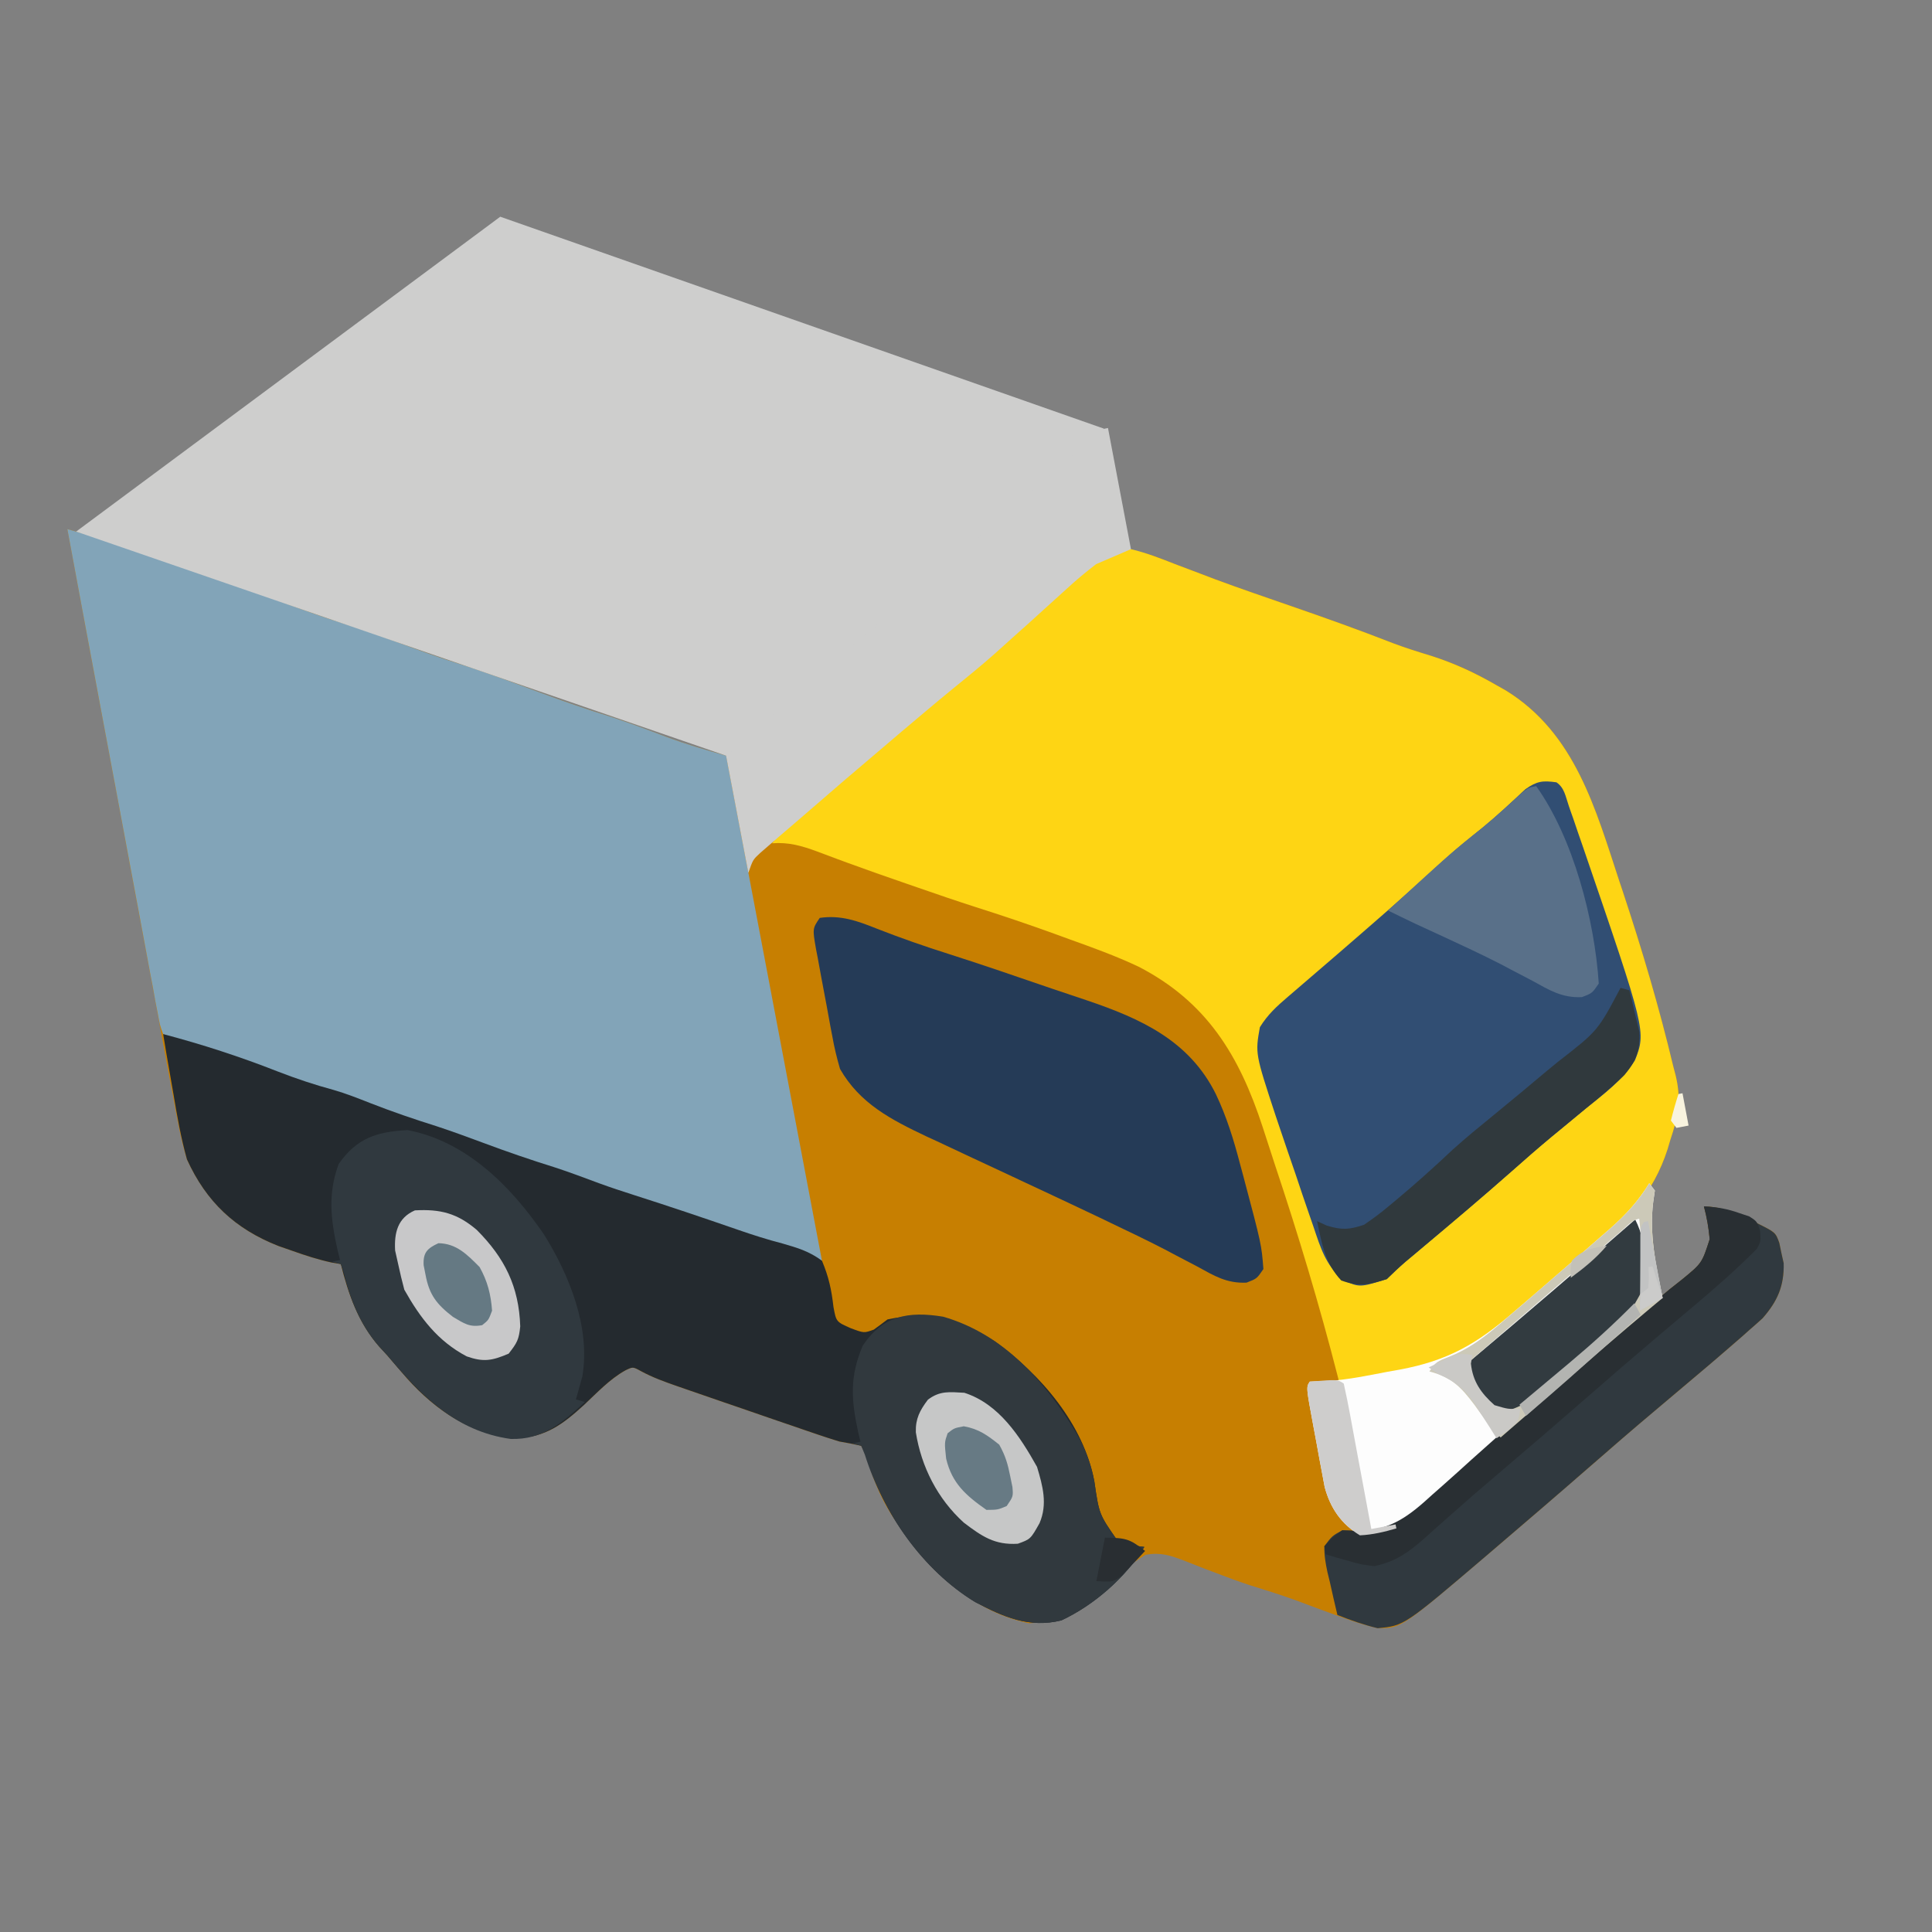 <svg width="29" height="29" viewBox="0 0 29 29" fill="none" xmlns="http://www.w3.org/2000/svg">
<rect x="0" y="0" width="29" height="29" fill="#808080" stroke="none"/>
<g clip-path="url(#clip0_74_1069)">
<path d="M1.011 7.942C1.137 7.977 1.263 8.012 1.389 8.047C1.46 8.067 1.53 8.087 1.602 8.107C1.882 8.189 2.151 8.29 2.421 8.397C2.804 8.544 3.186 8.682 3.578 8.804C3.812 8.88 4.041 8.965 4.271 9.051C4.561 9.159 4.851 9.263 5.146 9.356C5.442 9.449 5.731 9.553 6.021 9.661C6.305 9.767 6.587 9.869 6.876 9.959C7.297 10.09 7.708 10.247 8.121 10.401C8.469 10.529 8.818 10.65 9.172 10.76C9.45 10.851 9.724 10.955 9.998 11.059C10.297 11.171 10.589 11.255 10.899 11.343C11.018 11.86 11.137 12.376 11.259 12.908C11.345 12.828 11.431 12.749 11.52 12.666C11.942 12.28 12.377 11.909 12.812 11.537C13.26 11.153 13.704 10.766 14.145 10.375C14.422 10.13 14.704 9.893 14.991 9.659C15.262 9.437 15.529 9.211 15.797 8.985C15.852 8.938 15.908 8.891 15.965 8.843C16.044 8.776 16.044 8.776 16.125 8.707C16.173 8.667 16.221 8.627 16.27 8.586C16.367 8.502 16.46 8.413 16.552 8.323C16.961 8.178 17.253 8.316 17.636 8.467C17.768 8.517 17.901 8.567 18.033 8.616C18.137 8.656 18.137 8.656 18.244 8.696C18.618 8.836 18.997 8.965 19.375 9.095C19.891 9.274 20.404 9.457 20.912 9.656C21.099 9.725 21.287 9.785 21.477 9.843C21.827 9.953 22.14 10.098 22.457 10.281C22.505 10.309 22.554 10.336 22.604 10.364C23.646 11.007 23.949 12.146 24.311 13.24C24.327 13.287 24.342 13.334 24.359 13.383C24.645 14.245 24.902 15.113 25.113 15.997C25.126 16.045 25.139 16.093 25.152 16.142C25.238 16.501 25.189 16.762 25.072 17.108C25.058 17.155 25.044 17.202 25.03 17.25C24.817 17.916 24.411 18.342 23.875 18.773C23.764 18.864 23.652 18.956 23.541 19.047C23.487 19.092 23.433 19.136 23.378 19.181C23.172 19.353 22.974 19.531 22.776 19.711C22.158 20.269 21.66 20.495 20.843 20.647C20.779 20.66 20.715 20.672 20.648 20.685C20.321 20.747 20.006 20.795 19.673 20.799C19.718 21.073 19.765 21.346 19.813 21.62C19.832 21.736 19.832 21.736 19.851 21.855C19.932 22.304 20.011 22.603 20.33 22.936C20.421 23.009 20.421 23.009 20.645 22.964C21.01 22.89 21.232 22.681 21.5 22.435C21.575 22.369 21.575 22.369 21.651 22.301C21.797 22.172 21.941 22.042 22.085 21.912C22.153 21.851 22.221 21.791 22.288 21.73C22.381 21.648 22.473 21.566 22.565 21.483C22.834 21.243 23.107 21.008 23.381 20.773C23.562 20.618 23.743 20.461 23.923 20.305C24.144 20.115 24.366 19.927 24.592 19.744C24.75 19.615 24.905 19.483 25.062 19.352C25.121 19.306 25.18 19.259 25.241 19.211C25.547 18.961 25.547 18.961 25.663 18.601C25.647 18.43 25.621 18.273 25.576 18.108C25.81 18.114 25.969 18.173 26.181 18.272C26.271 18.313 26.271 18.313 26.363 18.355C26.651 18.497 26.651 18.497 26.708 18.656C26.718 18.707 26.729 18.758 26.739 18.81C26.75 18.86 26.762 18.91 26.773 18.962C26.782 19.307 26.678 19.536 26.456 19.789C26.39 19.849 26.323 19.908 26.255 19.966C26.218 19.999 26.181 20.032 26.142 20.067C26.016 20.178 25.888 20.288 25.759 20.398C25.713 20.438 25.666 20.477 25.618 20.518C25.36 20.738 25.1 20.957 24.84 21.175C24.518 21.446 24.199 21.722 23.882 21.999C23.393 22.425 22.902 22.847 22.409 23.268C22.377 23.295 22.345 23.322 22.312 23.35C21.035 24.44 21.035 24.44 20.678 24.44C20.425 24.381 20.185 24.294 19.942 24.203C19.885 24.182 19.828 24.161 19.77 24.14C19.658 24.099 19.546 24.057 19.435 24.015C19.206 23.933 18.976 23.861 18.744 23.789C18.573 23.732 18.407 23.671 18.24 23.606C18.189 23.587 18.138 23.568 18.085 23.548C17.984 23.509 17.884 23.47 17.783 23.429C17.567 23.347 17.429 23.299 17.197 23.337C16.977 23.467 16.797 23.624 16.611 23.798C16.54 23.863 16.468 23.929 16.397 23.994C16.34 24.047 16.282 24.1 16.222 24.155C16.001 24.323 15.717 24.35 15.445 24.365C14.527 24.182 13.896 23.479 13.384 22.742C13.2 22.455 13.092 22.166 13 21.838C12.976 21.793 12.952 21.748 12.927 21.701C12.819 21.677 12.71 21.656 12.601 21.638C12.492 21.605 12.384 21.57 12.276 21.533C12.214 21.512 12.152 21.49 12.087 21.469C12.021 21.446 11.956 21.423 11.888 21.4C11.82 21.377 11.752 21.354 11.681 21.329C11.473 21.258 11.264 21.186 11.055 21.114C10.992 21.092 10.928 21.07 10.862 21.048C10.687 20.987 10.511 20.927 10.336 20.866C10.283 20.848 10.231 20.829 10.177 20.811C9.981 20.742 9.798 20.678 9.616 20.579C9.5 20.515 9.5 20.515 9.387 20.57C9.151 20.701 8.962 20.905 8.765 21.088C8.457 21.37 8.19 21.576 7.753 21.585C7.088 21.544 6.544 21.174 6.109 20.69C6.011 20.577 5.914 20.463 5.817 20.349C5.774 20.302 5.732 20.256 5.688 20.208C5.376 19.848 5.231 19.43 5.116 18.974C5.07 18.966 5.025 18.959 4.978 18.951C4.773 18.907 4.583 18.845 4.386 18.775C4.318 18.751 4.25 18.727 4.18 18.703C3.525 18.445 3.101 18.04 2.805 17.402C2.713 17.093 2.655 16.78 2.599 16.463C2.581 16.37 2.563 16.276 2.545 16.183C2.498 15.932 2.451 15.68 2.405 15.429C2.357 15.165 2.307 14.902 2.258 14.638C2.164 14.14 2.071 13.642 1.979 13.144C1.875 12.576 1.768 12.009 1.662 11.441C1.443 10.275 1.226 9.109 1.011 7.942Z" fill="#C77F01"/>
<path d="M16.977 8.243C17.205 8.298 17.419 8.381 17.637 8.467C17.769 8.517 17.901 8.567 18.034 8.617C18.138 8.656 18.138 8.656 18.244 8.697C18.619 8.836 18.997 8.965 19.375 9.096C19.891 9.274 20.404 9.457 20.913 9.656C21.099 9.726 21.287 9.785 21.478 9.843C21.827 9.954 22.14 10.099 22.457 10.282C22.506 10.309 22.554 10.336 22.604 10.365C23.646 11.007 23.95 12.146 24.311 13.24C24.327 13.287 24.343 13.335 24.359 13.383C24.645 14.246 24.903 15.113 25.114 15.997C25.126 16.045 25.139 16.093 25.152 16.142C25.239 16.501 25.19 16.762 25.073 17.108C25.059 17.155 25.045 17.202 25.031 17.25C24.817 17.916 24.411 18.342 23.875 18.773C23.764 18.864 23.653 18.956 23.542 19.048C23.488 19.092 23.434 19.136 23.378 19.182C23.173 19.353 22.974 19.531 22.776 19.712C22.288 20.152 21.871 20.455 21.213 20.576C21.149 20.588 21.084 20.6 21.018 20.612C20.951 20.624 20.885 20.637 20.816 20.649C20.748 20.662 20.68 20.674 20.61 20.687C20.444 20.718 20.277 20.749 20.11 20.779C20.095 20.721 20.095 20.721 20.08 20.661C19.805 19.587 19.488 18.534 19.137 17.483C19.075 17.294 19.013 17.104 18.952 16.914C18.603 15.846 18.115 15.038 17.088 14.509C16.749 14.349 16.4 14.223 16.048 14.097C15.941 14.058 15.941 14.058 15.832 14.018C15.437 13.875 15.041 13.741 14.64 13.614C14.353 13.522 14.068 13.424 13.783 13.325C13.723 13.304 13.663 13.284 13.601 13.262C13.305 13.16 13.01 13.057 12.716 12.949C12.664 12.93 12.612 12.911 12.559 12.891C12.462 12.855 12.365 12.819 12.268 12.782C12.035 12.696 11.839 12.639 11.589 12.658C11.825 12.356 12.112 12.126 12.405 11.882C12.854 11.507 13.3 11.127 13.741 10.742C14.221 10.323 14.704 9.91 15.192 9.501C15.432 9.3 15.67 9.096 15.902 8.884C15.944 8.847 15.985 8.81 16.027 8.771C16.103 8.702 16.178 8.633 16.252 8.562C16.488 8.348 16.657 8.25 16.977 8.243Z" fill="#FED514"/>
<path d="M1.011 7.942C1.137 7.977 1.263 8.012 1.39 8.048C1.46 8.067 1.53 8.087 1.603 8.107C1.882 8.189 2.151 8.29 2.422 8.397C2.804 8.544 3.187 8.683 3.578 8.804C3.812 8.88 4.041 8.965 4.271 9.051C4.561 9.159 4.851 9.264 5.146 9.356C5.442 9.449 5.732 9.553 6.022 9.661C6.305 9.767 6.587 9.869 6.876 9.959C7.297 10.091 7.708 10.247 8.122 10.401C8.469 10.53 8.818 10.65 9.172 10.76C9.451 10.851 9.725 10.955 9.998 11.059C10.298 11.171 10.589 11.255 10.9 11.343C11.374 13.845 11.849 16.346 12.338 18.924C11.421 18.664 11.421 18.664 10.98 18.502C10.932 18.484 10.884 18.467 10.834 18.449C10.596 18.362 10.358 18.274 10.12 18.186C10.034 18.154 9.947 18.122 9.861 18.09C9.819 18.074 9.777 18.059 9.734 18.043C9.43 17.931 9.123 17.829 8.813 17.732C8.585 17.658 8.362 17.574 8.138 17.49C7.959 17.425 7.779 17.367 7.598 17.31C7.304 17.216 7.014 17.113 6.725 17.004C6.546 16.94 6.367 16.881 6.186 16.824C5.958 16.752 5.733 16.675 5.509 16.591C5.2 16.476 4.888 16.372 4.575 16.269C4.126 16.122 3.678 15.97 3.231 15.814C3.149 15.785 3.149 15.785 3.066 15.756C2.857 15.682 2.653 15.608 2.449 15.522C2.401 15.393 2.401 15.393 2.37 15.224C2.357 15.16 2.345 15.096 2.332 15.03C2.319 14.96 2.307 14.889 2.294 14.817C2.28 14.743 2.266 14.669 2.251 14.592C2.213 14.389 2.175 14.186 2.138 13.983C2.099 13.771 2.059 13.558 2.019 13.346C1.943 12.944 1.868 12.542 1.794 12.14C1.709 11.682 1.623 11.225 1.537 10.767C1.361 9.825 1.185 8.884 1.011 7.942Z" fill="#82A4B8"/>
<path d="M2.449 15.522C3.036 15.677 3.6 15.86 4.165 16.082C4.443 16.19 4.718 16.282 5.006 16.36C5.194 16.414 5.375 16.486 5.558 16.558C5.885 16.686 6.215 16.799 6.55 16.904C6.787 16.982 7.021 17.068 7.255 17.155C7.61 17.288 7.966 17.41 8.328 17.523C8.553 17.596 8.773 17.68 8.995 17.762C9.167 17.825 9.341 17.882 9.516 17.938C10.04 18.105 10.561 18.281 11.081 18.461C11.301 18.537 11.519 18.607 11.744 18.665C11.973 18.731 12.146 18.782 12.338 18.924C12.44 19.167 12.481 19.358 12.511 19.62C12.552 19.841 12.552 19.841 12.773 19.938C12.969 20.011 12.969 20.011 13.116 19.958C13.185 19.908 13.254 19.857 13.322 19.805C13.948 19.671 14.402 19.797 14.934 20.135C15.623 20.633 16.266 21.378 16.426 22.234C16.498 22.73 16.498 22.73 16.772 23.122C16.909 23.174 17.031 23.206 17.177 23.22C16.9 23.678 16.416 24.098 15.931 24.323C15.447 24.442 15.063 24.27 14.637 24.047C13.856 23.571 13.243 22.709 13.001 21.838C12.977 21.793 12.953 21.748 12.928 21.702C12.82 21.677 12.71 21.656 12.601 21.638C12.492 21.605 12.384 21.57 12.276 21.533C12.214 21.512 12.152 21.491 12.088 21.469C12.022 21.446 11.956 21.424 11.888 21.4C11.82 21.377 11.752 21.354 11.682 21.33C11.473 21.258 11.264 21.186 11.056 21.114C10.992 21.093 10.928 21.071 10.863 21.048C10.687 20.988 10.512 20.927 10.336 20.866C10.284 20.848 10.231 20.83 10.177 20.811C9.982 20.743 9.798 20.678 9.617 20.579C9.5 20.515 9.5 20.515 9.387 20.57C9.151 20.701 8.962 20.906 8.766 21.089C8.457 21.371 8.191 21.577 7.754 21.585C7.088 21.544 6.544 21.174 6.11 20.69C6.011 20.577 5.914 20.463 5.817 20.349C5.774 20.303 5.732 20.256 5.688 20.208C5.376 19.848 5.231 19.43 5.116 18.974C5.071 18.967 5.025 18.959 4.978 18.951C4.773 18.907 4.584 18.845 4.387 18.775C4.318 18.751 4.25 18.727 4.18 18.703C3.529 18.447 3.096 18.041 2.806 17.402C2.716 17.079 2.659 16.754 2.604 16.424C2.589 16.336 2.573 16.248 2.558 16.16C2.52 15.948 2.484 15.735 2.449 15.522Z" fill="#242A2F"/>
<path d="M23.363 11.743C23.484 11.825 23.5 11.958 23.547 12.093C23.569 12.157 23.591 12.222 23.615 12.287C23.639 12.357 23.663 12.427 23.687 12.499C23.712 12.57 23.736 12.641 23.762 12.715C24.71 15.483 24.71 15.483 24.541 15.916C24.356 16.215 24.075 16.42 23.804 16.639C23.691 16.732 23.577 16.826 23.464 16.92C23.408 16.966 23.352 17.012 23.295 17.059C23.087 17.232 22.883 17.41 22.68 17.59C22.254 17.966 21.821 18.332 21.386 18.697C21.309 18.761 21.309 18.761 21.231 18.827C21.186 18.865 21.14 18.903 21.093 18.943C20.998 19.025 20.906 19.112 20.816 19.2C20.407 19.327 20.407 19.327 20.15 19.21C19.896 18.98 19.823 18.732 19.715 18.412C19.694 18.349 19.672 18.287 19.65 18.224C19.582 18.029 19.516 17.833 19.451 17.637C19.408 17.513 19.365 17.389 19.323 17.265C19.283 17.147 19.243 17.029 19.203 16.911C19.185 16.857 19.166 16.803 19.148 16.748C18.841 15.815 18.841 15.815 18.911 15.419C19.029 15.229 19.162 15.107 19.332 14.962C19.384 14.918 19.384 14.918 19.437 14.872C19.515 14.804 19.594 14.737 19.673 14.669C19.938 14.443 20.201 14.214 20.464 13.986C20.52 13.937 20.576 13.888 20.634 13.838C20.979 13.539 21.319 13.235 21.655 12.926C21.847 12.752 22.047 12.589 22.25 12.427C22.474 12.243 22.685 12.044 22.897 11.846C23.071 11.724 23.155 11.714 23.363 11.743Z" fill="#314E73"/>
<path d="M12.305 13.778C12.623 13.732 12.875 13.825 13.165 13.941C13.52 14.08 13.876 14.204 14.239 14.319C14.757 14.484 15.271 14.662 15.785 14.838C15.96 14.898 16.136 14.957 16.312 15.015C17.122 15.289 17.851 15.618 18.25 16.422C18.412 16.762 18.518 17.107 18.613 17.47C18.63 17.532 18.647 17.595 18.664 17.659C18.936 18.682 18.936 18.682 18.964 19.049C18.866 19.193 18.866 19.193 18.711 19.253C18.412 19.266 18.227 19.151 17.97 19.01C17.864 18.954 17.759 18.899 17.653 18.844C17.598 18.815 17.543 18.786 17.487 18.756C17.216 18.616 16.942 18.485 16.667 18.354C16.612 18.328 16.557 18.301 16.501 18.274C16.13 18.097 15.757 17.923 15.385 17.749C15.231 17.677 15.078 17.605 14.924 17.533C14.813 17.482 14.702 17.43 14.591 17.378C14.415 17.296 14.24 17.214 14.065 17.131C14.012 17.107 13.959 17.082 13.904 17.057C13.377 16.807 12.906 16.565 12.609 16.045C12.56 15.876 12.522 15.72 12.492 15.548C12.483 15.502 12.474 15.455 12.465 15.408C12.447 15.311 12.429 15.214 12.412 15.117C12.385 14.968 12.357 14.819 12.328 14.671C12.311 14.576 12.293 14.482 12.276 14.387C12.267 14.343 12.259 14.299 12.25 14.253C12.195 13.939 12.195 13.939 12.305 13.778Z" fill="#253B57"/>
<path d="M14.157 19.764C15.068 20.026 15.695 20.746 16.168 21.53C16.295 21.763 16.377 21.973 16.426 22.233C16.498 22.73 16.498 22.73 16.771 23.122C16.909 23.173 17.031 23.206 17.177 23.22C16.9 23.678 16.416 24.098 15.931 24.323C15.446 24.441 15.062 24.27 14.636 24.047C13.848 23.567 13.254 22.702 12.982 21.836C12.964 21.791 12.946 21.747 12.927 21.701C12.883 21.689 12.839 21.677 12.794 21.664C12.834 21.656 12.874 21.649 12.916 21.641C12.905 21.594 12.894 21.548 12.882 21.5C12.777 21.012 12.751 20.67 12.949 20.201C13.248 19.749 13.632 19.678 14.157 19.764Z" fill="#31393E"/>
<path d="M6.118 16.963C7.005 17.133 7.671 17.809 8.163 18.526C8.546 19.139 8.866 19.928 8.741 20.662C8.71 20.777 8.678 20.892 8.645 21.006C8.711 21.025 8.711 21.025 8.778 21.044C8.439 21.358 8.146 21.614 7.665 21.599C6.845 21.485 6.323 20.952 5.817 20.349C5.774 20.303 5.732 20.256 5.688 20.209C5.402 19.879 5.259 19.51 5.157 19.09C5.144 19.052 5.13 19.014 5.116 18.975C5.072 18.962 5.028 18.95 4.983 18.937C5.023 18.929 5.063 18.922 5.104 18.914C5.092 18.865 5.08 18.815 5.067 18.764C4.965 18.306 4.918 17.921 5.083 17.473C5.355 17.084 5.651 16.988 6.118 16.963Z" fill="#30393F"/>
<path d="M16.631 6.424C16.745 7.024 16.859 7.625 16.976 8.243C16.804 8.317 16.631 8.392 16.453 8.468C16.297 8.588 16.156 8.705 16.012 8.838C15.973 8.874 15.934 8.909 15.894 8.945C15.813 9.018 15.733 9.09 15.653 9.163C15.508 9.296 15.361 9.428 15.213 9.559C15.119 9.643 15.026 9.728 14.932 9.812C14.722 9.998 14.505 10.174 14.287 10.351C14.034 10.558 13.784 10.77 13.534 10.981C13.481 11.027 13.427 11.072 13.372 11.119C12.9 11.518 12.43 11.921 11.963 12.327C11.868 12.409 11.773 12.491 11.677 12.572C11.629 12.615 11.58 12.657 11.53 12.7C11.49 12.735 11.45 12.769 11.41 12.804C11.302 12.904 11.302 12.904 11.233 13.102C11.119 12.502 11.005 11.902 10.887 11.283C11.033 11.173 11.178 11.062 11.327 10.948C11.408 10.879 11.488 10.809 11.566 10.736C11.606 10.699 11.646 10.662 11.688 10.624C11.728 10.587 11.768 10.55 11.81 10.511C12.076 10.265 12.343 10.03 12.634 9.814C12.77 9.711 12.898 9.6 13.027 9.487C13.082 9.439 13.136 9.391 13.193 9.342C13.223 9.315 13.252 9.289 13.283 9.262C13.391 9.168 13.499 9.073 13.607 8.979C14.099 8.55 14.099 8.55 14.586 8.116C14.759 7.96 14.937 7.812 15.118 7.665C15.556 7.309 15.977 6.931 16.392 6.547C16.51 6.447 16.51 6.447 16.631 6.424Z" fill="#CECECD"/>
<path d="M25.577 18.108C25.81 18.115 25.969 18.174 26.182 18.272C26.241 18.3 26.301 18.327 26.363 18.355C26.651 18.498 26.651 18.498 26.708 18.656C26.724 18.732 26.724 18.732 26.74 18.81C26.751 18.86 26.762 18.91 26.774 18.962C26.782 19.307 26.678 19.536 26.456 19.789C26.39 19.849 26.323 19.908 26.256 19.966C26.218 19.999 26.181 20.032 26.143 20.067C26.016 20.178 25.888 20.288 25.76 20.398C25.713 20.438 25.666 20.478 25.618 20.519C25.36 20.738 25.101 20.957 24.841 21.175C24.518 21.446 24.2 21.722 23.882 21.999C23.394 22.425 22.902 22.847 22.409 23.268C22.377 23.295 22.345 23.322 22.312 23.351C21.078 24.403 21.078 24.403 20.679 24.44C20.471 24.39 20.273 24.32 20.075 24.241C20.035 24.074 19.997 23.908 19.96 23.74C19.949 23.693 19.937 23.646 19.925 23.597C19.897 23.464 19.876 23.346 19.879 23.21C19.993 23.056 19.993 23.056 20.148 22.97C20.233 22.973 20.318 22.978 20.402 22.985C20.885 22.963 21.154 22.753 21.501 22.435C21.551 22.391 21.601 22.347 21.652 22.301C21.797 22.172 21.941 22.042 22.085 21.912C22.153 21.851 22.221 21.791 22.289 21.73C22.381 21.648 22.474 21.566 22.565 21.484C22.834 21.243 23.107 21.008 23.381 20.773C23.562 20.618 23.743 20.461 23.924 20.305C24.144 20.115 24.366 19.927 24.592 19.744C24.75 19.615 24.906 19.483 25.062 19.352C25.121 19.306 25.181 19.259 25.242 19.211C25.547 18.961 25.547 18.961 25.663 18.601C25.648 18.43 25.621 18.273 25.577 18.108Z" fill="#30393F"/>
<path d="M24.756 17.761C24.797 17.815 24.797 17.815 24.84 17.871C24.832 17.925 24.824 17.98 24.816 18.036C24.752 18.527 24.857 19.002 24.957 19.482C24.905 19.525 24.853 19.569 24.799 19.613C24.3 20.031 23.808 20.456 23.32 20.885C23.039 21.131 22.758 21.376 22.477 21.621C22.343 21.737 22.21 21.854 22.077 21.97C22.013 22.025 21.95 22.081 21.886 22.136C21.731 22.27 21.578 22.405 21.426 22.542C21.369 22.593 21.313 22.643 21.254 22.696C21.204 22.741 21.155 22.786 21.103 22.832C20.891 22.994 20.682 23.074 20.413 23.045C20.132 22.875 19.969 22.637 19.884 22.321C19.871 22.252 19.858 22.183 19.845 22.112C19.83 22.036 19.816 21.961 19.802 21.883C19.788 21.805 19.773 21.727 19.759 21.646C19.744 21.567 19.729 21.488 19.714 21.406C19.605 20.82 19.605 20.82 19.661 20.738C19.76 20.734 19.858 20.73 19.957 20.727C20.248 20.707 20.534 20.647 20.821 20.592C20.884 20.581 20.947 20.57 21.012 20.558C21.733 20.423 22.167 20.174 22.721 19.694C22.78 19.644 22.839 19.594 22.899 19.542C23.078 19.389 23.256 19.234 23.434 19.08C23.488 19.033 23.542 18.987 23.598 18.939C23.746 18.81 23.894 18.681 24.041 18.552C24.085 18.514 24.129 18.476 24.175 18.436C24.409 18.228 24.592 18.029 24.756 17.761Z" fill="#FDFDFD"/>
<path d="M23.059 11.8C23.616 12.581 23.936 13.81 23.998 14.763C23.9 14.908 23.9 14.908 23.745 14.967C23.445 14.981 23.258 14.863 23 14.721C22.895 14.666 22.791 14.611 22.686 14.557C22.632 14.528 22.578 14.5 22.522 14.47C22.244 14.328 21.96 14.196 21.677 14.065C21.574 14.018 21.472 13.97 21.369 13.923C21.326 13.903 21.283 13.883 21.239 13.863C21.104 13.799 20.969 13.733 20.835 13.667C21.794 12.789 21.794 12.789 22.265 12.413C22.459 12.253 22.644 12.084 22.829 11.913C22.938 11.823 22.938 11.823 23.059 11.8Z" fill="#597089"/>
<path d="M24.325 14.828C24.391 14.846 24.391 14.846 24.458 14.865C24.491 14.997 24.523 15.13 24.553 15.263C24.571 15.337 24.588 15.411 24.607 15.487C24.622 15.768 24.559 15.924 24.384 16.136C24.2 16.315 24.004 16.477 23.804 16.638C23.69 16.732 23.577 16.826 23.463 16.92C23.408 16.966 23.352 17.012 23.294 17.059C23.086 17.232 22.882 17.41 22.68 17.59C22.254 17.966 21.82 18.332 21.385 18.697C21.334 18.74 21.283 18.782 21.231 18.827C21.185 18.865 21.14 18.903 21.093 18.942C20.997 19.025 20.906 19.112 20.816 19.2C20.537 19.286 20.406 19.32 20.132 19.22C19.89 18.962 19.841 18.67 19.77 18.33C19.819 18.352 19.867 18.374 19.916 18.397C20.143 18.465 20.248 18.459 20.473 18.385C20.612 18.291 20.734 18.2 20.861 18.092C20.896 18.063 20.932 18.033 20.968 18.003C21.256 17.763 21.533 17.513 21.806 17.256C22.007 17.075 22.215 16.905 22.425 16.734C22.692 16.516 22.957 16.295 23.221 16.073C23.301 16.007 23.301 16.007 23.383 15.94C23.983 15.474 23.983 15.474 24.325 14.828Z" fill="#30393D"/>
<path d="M25.576 18.109C25.771 18.117 25.93 18.145 26.114 18.211C26.162 18.227 26.209 18.242 26.258 18.259C26.374 18.334 26.374 18.334 26.42 18.477C26.431 18.637 26.431 18.637 26.37 18.746C26.066 19.054 25.742 19.337 25.41 19.616C25.241 19.758 25.072 19.901 24.904 20.043C24.87 20.072 24.835 20.101 24.8 20.131C24.474 20.407 24.15 20.688 23.828 20.969C23.381 21.359 22.931 21.746 22.479 22.13C22.245 22.328 22.012 22.529 21.783 22.733C21.736 22.774 21.691 22.815 21.643 22.857C21.556 22.933 21.47 23.011 21.384 23.089C21.145 23.299 20.947 23.443 20.627 23.508C20.428 23.483 20.428 23.483 20.239 23.429C20.143 23.402 20.143 23.402 20.046 23.375C19.998 23.361 19.951 23.346 19.902 23.331C19.894 23.291 19.887 23.251 19.879 23.21C19.996 23.082 19.996 23.082 20.148 22.971C20.268 22.973 20.268 22.973 20.402 22.985C20.885 22.964 21.154 22.753 21.5 22.435C21.55 22.391 21.6 22.347 21.651 22.302C21.797 22.173 21.941 22.043 22.085 21.912C22.153 21.852 22.221 21.791 22.288 21.731C22.381 21.649 22.473 21.567 22.565 21.484C22.834 21.243 23.107 21.008 23.381 20.773C23.562 20.618 23.743 20.462 23.923 20.305C24.144 20.115 24.366 19.928 24.592 19.744C24.75 19.615 24.905 19.484 25.062 19.353C25.121 19.306 25.18 19.259 25.241 19.211C25.547 18.961 25.547 18.961 25.663 18.601C25.647 18.431 25.621 18.274 25.576 18.109Z" fill="#292F33"/>
<path d="M24.545 18.305C24.655 18.524 24.682 18.712 24.701 18.958C24.707 19.032 24.714 19.106 24.721 19.182C24.646 19.752 24.062 20.098 23.645 20.439C23.523 20.539 23.401 20.64 23.279 20.741C23.225 20.785 23.172 20.829 23.116 20.874C22.972 20.992 22.972 20.992 22.82 21.145C22.677 21.199 22.677 21.199 22.517 21.202C22.302 21.056 22.16 20.893 22.038 20.665C22.026 20.605 22.015 20.545 22.003 20.483C22.034 20.457 22.065 20.431 22.097 20.404C22.92 19.712 23.735 19.012 24.545 18.305Z" fill="#323B40"/>
<path d="M14.475 20.906C14.995 21.073 15.311 21.562 15.566 22.018C15.653 22.307 15.726 22.577 15.604 22.863C15.469 23.103 15.469 23.103 15.278 23.172C14.931 23.194 14.738 23.061 14.467 22.855C14.074 22.499 13.829 22.018 13.747 21.499C13.741 21.294 13.807 21.171 13.928 21.01C14.108 20.873 14.252 20.894 14.475 20.906Z" fill="#C6C7C7"/>
<path d="M6.228 18.168C6.61 18.147 6.863 18.211 7.157 18.462C7.576 18.883 7.789 19.31 7.809 19.909C7.789 20.107 7.764 20.154 7.635 20.319C7.387 20.424 7.26 20.449 7.006 20.36C6.572 20.132 6.306 19.781 6.069 19.359C6.035 19.232 6.004 19.104 5.977 18.976C5.962 18.908 5.947 18.841 5.931 18.771C5.916 18.506 5.968 18.281 6.228 18.168Z" fill="#C8C8C9"/>
<path d="M24.756 17.762C24.798 17.816 24.798 17.816 24.84 17.871C24.828 17.953 24.828 17.953 24.816 18.037C24.753 18.527 24.858 19.002 24.957 19.483C24.905 19.526 24.853 19.569 24.799 19.614C24.287 20.043 23.781 20.48 23.279 20.921C23.029 21.141 22.777 21.359 22.525 21.577C22.373 21.423 22.259 21.266 22.134 21.09C21.927 20.815 21.789 20.674 21.456 20.586C21.555 20.442 21.555 20.442 21.782 20.353C22.149 20.202 22.424 19.952 22.722 19.695C22.78 19.644 22.839 19.594 22.9 19.543C23.079 19.389 23.256 19.235 23.434 19.08C23.488 19.034 23.542 18.987 23.598 18.939C23.746 18.811 23.894 18.682 24.042 18.553C24.086 18.515 24.13 18.476 24.175 18.437C24.409 18.229 24.593 18.03 24.756 17.762ZM24.34 18.475C24.274 18.531 24.274 18.531 24.206 18.589C24.158 18.63 24.11 18.672 24.061 18.714C24.011 18.756 23.962 18.799 23.911 18.843C23.743 18.986 23.576 19.13 23.408 19.274C23.344 19.328 23.28 19.383 23.217 19.438C22.812 19.786 22.407 20.134 22.003 20.483C22.113 20.766 22.256 21.025 22.516 21.202C22.964 21.115 23.253 20.805 23.584 20.509C23.641 20.458 23.698 20.408 23.757 20.356C24.36 19.901 24.36 19.901 24.7 19.28C24.696 19.235 24.691 19.189 24.687 19.142C24.683 19.093 24.678 19.043 24.674 18.992C24.668 18.941 24.663 18.889 24.657 18.836C24.653 18.784 24.648 18.732 24.643 18.678C24.631 18.55 24.619 18.421 24.605 18.293C24.496 18.313 24.422 18.404 24.34 18.475Z" fill="#CCC9B8"/>
<path d="M19.661 20.739C20.078 20.705 20.078 20.705 20.17 20.768C20.206 20.928 20.238 21.088 20.268 21.25C20.277 21.299 20.286 21.347 20.295 21.397C20.324 21.552 20.353 21.707 20.381 21.862C20.401 21.967 20.421 22.072 20.44 22.177C20.489 22.435 20.537 22.693 20.584 22.951C20.704 22.928 20.825 22.905 20.948 22.882C20.952 22.902 20.956 22.922 20.96 22.942C20.778 22.995 20.603 23.037 20.413 23.046C20.132 22.876 19.969 22.637 19.884 22.322C19.871 22.253 19.858 22.184 19.845 22.113C19.831 22.037 19.816 21.962 19.802 21.884C19.788 21.806 19.773 21.727 19.759 21.647C19.744 21.568 19.729 21.488 19.714 21.407C19.605 20.821 19.605 20.821 19.661 20.739Z" fill="#CECDCC"/>
<path d="M14.467 21.409C14.692 21.449 14.822 21.544 14.999 21.685C15.092 21.852 15.127 21.974 15.164 22.16C15.175 22.213 15.186 22.267 15.197 22.321C15.209 22.462 15.209 22.462 15.111 22.606C14.976 22.663 14.976 22.663 14.807 22.664C14.497 22.447 14.289 22.264 14.202 21.895C14.176 21.653 14.176 21.653 14.224 21.514C14.323 21.436 14.323 21.436 14.467 21.409Z" fill="#677A84"/>
<path d="M6.581 18.661C6.852 18.665 7.013 18.832 7.199 19.019C7.318 19.232 7.369 19.431 7.386 19.674C7.334 19.814 7.334 19.814 7.238 19.891C7.047 19.927 6.967 19.866 6.798 19.766C6.555 19.578 6.443 19.437 6.387 19.133C6.378 19.086 6.369 19.039 6.359 18.991C6.349 18.802 6.413 18.738 6.581 18.661Z" fill="#657983"/>
<path d="M22.101 20.339C22.094 20.381 22.086 20.424 22.079 20.468C22.107 20.738 22.232 20.913 22.433 21.092C22.638 21.153 22.638 21.153 22.82 21.145C22.794 21.338 22.794 21.338 22.627 21.476C22.573 21.513 22.52 21.55 22.464 21.589C22.43 21.535 22.396 21.481 22.361 21.425C22.315 21.354 22.269 21.282 22.223 21.211C22.201 21.175 22.179 21.139 22.156 21.103C21.997 20.859 21.854 20.741 21.589 20.624C21.542 20.592 21.494 20.559 21.445 20.526C21.883 20.309 21.883 20.309 22.101 20.339Z" fill="#CAC9C6"/>
<path d="M24.532 19.563C24.579 19.648 24.579 19.648 24.627 19.734C23.477 20.761 23.477 20.761 22.904 21.254C22.872 21.198 22.841 21.142 22.808 21.084C22.861 21.04 22.861 21.04 22.915 20.995C23.078 20.859 23.24 20.723 23.402 20.587C23.457 20.54 23.513 20.494 23.57 20.446C23.905 20.165 24.225 19.875 24.532 19.563Z" fill="#B3B4B1"/>
<path d="M16.585 23.081C16.901 23.084 16.956 23.098 17.188 23.28C17.115 23.36 17.041 23.438 16.966 23.515C16.924 23.559 16.883 23.602 16.84 23.647C16.711 23.748 16.711 23.748 16.457 23.733C16.499 23.518 16.541 23.303 16.585 23.081Z" fill="#292E32"/>
<path d="M24.677 18.342C24.698 18.338 24.718 18.334 24.738 18.33C24.81 18.711 24.883 19.091 24.957 19.483C24.844 19.545 24.732 19.608 24.616 19.673C24.617 19.524 24.619 19.374 24.62 19.225C24.621 19.105 24.622 18.984 24.622 18.864C24.622 18.808 24.622 18.752 24.622 18.694C24.622 18.642 24.622 18.59 24.622 18.537C24.628 18.414 24.628 18.414 24.677 18.342Z" fill="#C2C3C3"/>
<path d="M24.744 19.02C24.764 19.017 24.784 19.013 24.805 19.009C24.855 19.165 24.905 19.321 24.957 19.483C24.845 19.545 24.732 19.608 24.616 19.673C24.616 19.551 24.616 19.551 24.631 19.419C24.667 19.391 24.703 19.363 24.741 19.335C24.751 19.174 24.751 19.174 24.744 19.02Z" fill="#CBCBCA"/>
<path d="M24.117 18.7C23.956 18.889 23.778 19.032 23.579 19.179C23.572 19.062 23.572 19.062 23.593 18.925C23.748 18.763 23.898 18.729 24.117 18.7Z" fill="#C3C1B8"/>
<path d="M25.194 16.422C25.214 16.418 25.234 16.414 25.255 16.41C25.285 16.57 25.315 16.73 25.346 16.895C25.286 16.907 25.226 16.918 25.164 16.93C25.137 16.893 25.109 16.857 25.081 16.82C25.114 16.686 25.152 16.553 25.194 16.422Z" fill="#F8F3DE"/>
<path d="M16.57 6.434L10.899 11.343L1.143 7.979L7.509 3.253L16.57 6.434Z" fill="#CECECD"/>
</g>
<defs>
<clipPath id="clip0_74_1069">
<rect width="24" height="24" fill="white" transform="translate(0 4.473) rotate(-10.742)"/>
</clipPath>
</defs>
</svg>
